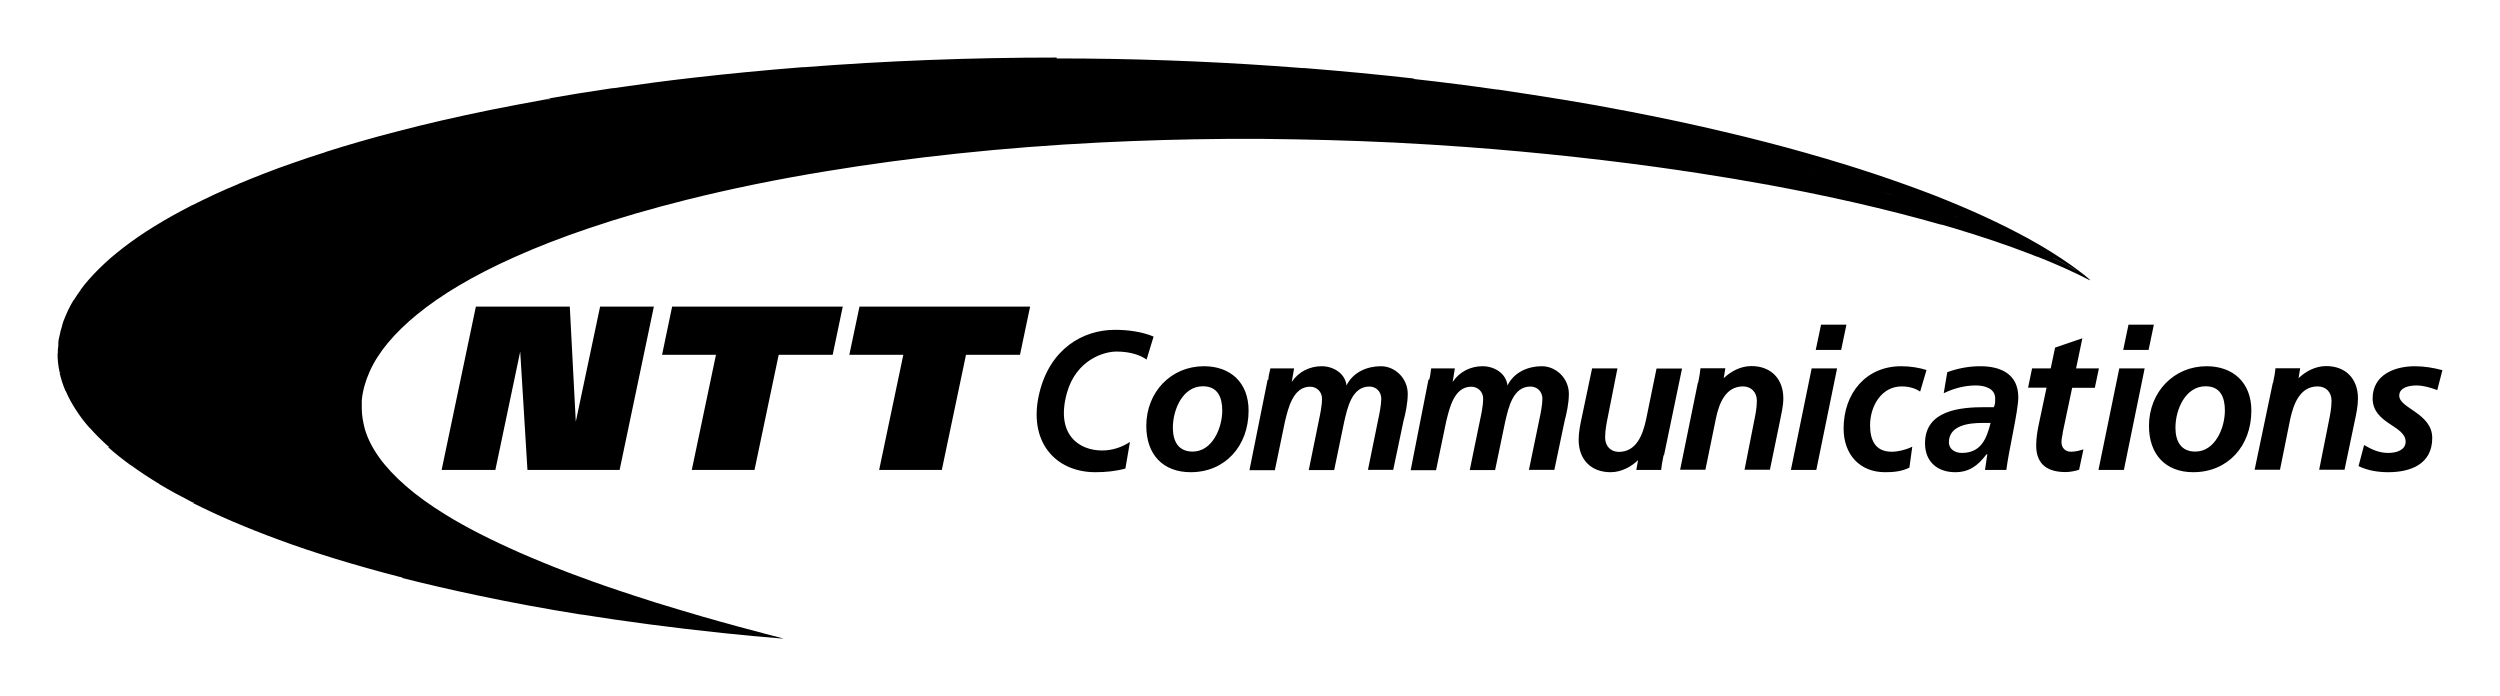 <?xml version="1.0"?>
<!--?xml version="1.0" encoding="UTF-8" standalone="no"?-->
<svg xmlns="http://www.w3.org/2000/svg" viewBox="0 0 521.33 145.19" height="145.19" width="521.33"><path d="m 239.1,74.98 c -1.23,-0.88 -3.31,-1.67 -6.29,-1.67 -2.63,0 -8.36,1.72 -10.31,8.58 -2.43,8.68 2.46,12.05 7.31,12.05 2.31,0 4.25,-0.76 5.82,-1.78 l -0.95,5.55 c -2.05,0.56 -4.17,0.76 -6.26,0.76 -8.34,0 -14.15,-6.39 -11.67,-16.56 2.21,-9.11 8.99,-13.13 15.75,-13.13 2.76,0 5.68,0.4 8.06,1.41 z m 269.15,6.37 c -1.38,-0.51 -2.86,-0.97 -4.36,-0.97 -1.59,0 -3.57,0.46 -3.57,2.13 0,2.66 6.88,3.65 6.88,8.83 0,5.52 -4.62,7.13 -9.17,7.13 -2.12,0 -4.28,-0.34 -6.2,-1.27 l 1.16,-4.39 c 1.5,0.85 3,1.64 5.04,1.64 1.78,0 3.62,-0.62 3.62,-2.35 0,-3.39 -6.88,-3.71 -6.88,-9.02 0,-4.96 4.64,-6.71 8.8,-6.71 1.93,0 3.91,0.33 5.75,0.82 z M 474,79.85 c 0.28,-1.28 0.46,-2.38 0.5,-3.06 h 5.16 l -0.34,2.07 v 0 c 1.47,-1.39 3.48,-2.52 5.77,-2.52 3.99,0 6.62,2.57 6.62,6.74 0,1.61 -0.36,3.28 -0.65,4.61 l -2.15,10.27 h -5.29 l 1.99,-9.99 c 0.28,-1.41 0.59,-2.86 0.59,-4.42 0,-1.78 -1.18,-2.97 -2.88,-2.97 -3.68,0 -5.01,3.57 -5.72,6.74 l -2.15,10.64 h -5.29 l 3.79,-18.11 z m -4.52,5.77 c 0,7.42 -4.93,12.85 -12.12,12.85 -5.77,0 -9.23,-3.71 -9.23,-9.65 0,-7.08 5.2,-12.45 12.02,-12.45 5.5,0 9.33,3.39 9.33,9.25 z m -5.52,0 c 0,-2.75 -0.91,-5.07 -4.02,-5.07 -4.19,0 -6.29,4.81 -6.29,8.64 0,2.77 1.11,4.98 4.14,4.98 4.13,0 6.17,-4.93 6.17,-8.55 z m -22.02,-8.8 h 5.29 l -4.33,21.17 h -5.3 z m 1.92,-9.12 h 5.29 l -1.1,5.27 h -5.29 z m -20.04,9.12 h 3.82 l 0.91,-4.33 5.69,-1.95 -1.31,6.28 h 4.76 l -0.85,4.05 h -4.73 l -1.95,9.25 c 0,0.48 -0.28,1.22 -0.28,2.04 0,1.28 0.82,2.04 2.01,2.04 0.96,0 1.92,-0.29 2.57,-0.48 l -0.9,4.24 c -0.91,0.29 -1.93,0.48 -2.83,0.48 -3.6,0 -6.12,-1.47 -6.12,-5.54 0,-1.62 0.28,-3.26 0.65,-4.93 l 1.51,-7.13 h -3.85 l 0.83,-4.02 z m -9.57,17.91 v 0 c -1.81,2.41 -3.65,3.74 -6.54,3.74 -3.65,0 -6.28,-2.15 -6.28,-6.03 0,-6.96 7.5,-7.53 12.48,-7.53 h 1.87 c 0.28,-0.56 0.28,-1.19 0.28,-1.81 0,-2.12 -2.2,-2.72 -4.04,-2.72 -2.32,0 -4.59,0.6 -6.69,1.62 l 0.74,-4.39 c 2.27,-0.82 4.53,-1.24 6.91,-1.24 4.07,0 7.9,1.52 7.9,6.48 0,2.86 -2.01,11.15 -2.49,15.14 h -4.45 l 0.48,-3.26 v 0 z m -5.15,-0.28 c 3.93,0 5.15,-2.83 6,-6.25 h -1.84 c -2.55,0 -6.85,0.45 -6.85,4.02 0,1.5 1.33,2.23 2.69,2.23 z m -8.69,-12.79 c -1.02,-0.71 -2.38,-1.08 -3.85,-1.08 -4.22,0 -6.59,4.11 -6.59,8.1 0,2.77 0.87,5.52 4.5,5.52 1.3,0 2.91,-0.37 4.3,-1.05 l -0.6,4.36 c -1.61,0.82 -3.36,0.96 -5.09,0.96 -5.24,0 -8.63,-3.68 -8.63,-9.11 0,-7.39 4.7,-12.99 12,-12.99 1.98,0 3.85,0.33 5.29,0.79 z m -22.62,-4.84 h 5.3 l -4.33,21.17 h -5.3 z m 1.96,-9.12 h 5.29 l -1.1,5.27 h -5.3 z M 354.1,79.85 c 0.29,-1.28 0.43,-2.38 0.51,-3.06 h 5.18 l -0.34,2.07 v 0 c 1.47,-1.39 3.48,-2.52 5.78,-2.52 3.99,0 6.65,2.57 6.65,6.74 0,1.61 -0.43,3.28 -0.68,4.61 l -2.12,10.27 h -5.29 l 1.97,-9.99 c 0.29,-1.41 0.6,-2.86 0.6,-4.42 0,-1.78 -1.22,-2.97 -2.89,-2.97 -3.65,0 -5.01,3.57 -5.66,6.74 l -2.18,10.64 h -5.27 l 3.69,-18.11 z m -7.19,15.09 c -0.28,1.29 -0.45,2.4 -0.51,3.05 h -5.18 l 0.37,-2.04 v 0 c -1.44,1.39 -3.48,2.52 -5.74,2.52 -4,0 -6.65,-2.57 -6.65,-6.77 0,-1.61 0.36,-3.28 0.64,-4.6 L 332,76.82 h 5.29 l -1.98,9.99 c -0.29,1.44 -0.59,2.86 -0.59,4.44 0,1.79 1.18,2.98 2.85,2.98 3.68,0 5.01,-3.57 5.69,-6.74 l 2.18,-10.64 h 5.32 L 347,94.94 Z M 298.03,79.17 c 0.28,-0.83 0.28,-1.7 0.42,-2.35 h 4.93 l -0.45,2.83 v 0 c 1.41,-2.15 3.76,-3.28 6.22,-3.28 2.44,0 4.9,1.44 5.21,4.01 v 0 c 1.36,-2.77 4.3,-4.01 7.14,-4.01 3.05,0 5.66,2.57 5.66,5.77 0,1.9 -0.46,4.02 -0.91,5.75 l -2.12,10.1 h -5.3 l 2.13,-10.3 c 0.28,-1.3 0.68,-3.26 0.68,-4.53 0,-1.56 -1.14,-2.55 -2.49,-2.55 -3.69,0 -4.59,4.45 -5.27,7.33 l -2.1,10.08 h -5.29 l 2.12,-10.31 c 0.29,-1.29 0.68,-3.25 0.68,-4.52 0,-1.56 -1.15,-2.55 -2.49,-2.55 -3.59,0 -4.55,4.5 -5.24,7.33 l -2.1,10.08 h -5.29 l 3.71,-18.88 z m -33.54,0 c 0,-0.83 0.33,-1.7 0.42,-2.35 h 4.95 l -0.49,2.83 v 0 c 1.43,-2.15 3.77,-3.28 6.24,-3.28 2.39,0 4.89,1.44 5.18,4.01 v 0 c 1.36,-2.77 4.3,-4.01 7.16,-4.01 3.03,0 5.61,2.57 5.61,5.77 0,1.9 -0.45,4.02 -0.91,5.75 l -2.12,10.1 h -5.27 l 2.1,-10.3 c 0.28,-1.3 0.68,-3.26 0.68,-4.53 0,-1.56 -1.13,-2.55 -2.47,-2.55 -3.68,0 -4.58,4.45 -5.26,7.33 l -2.09,10.08 h -5.3 l 2.1,-10.31 c 0.28,-1.29 0.67,-3.25 0.67,-4.52 0,-1.56 -1.16,-2.55 -2.49,-2.55 -3.56,0 -4.58,4.5 -5.26,7.33 l -2.09,10.08 h -5.3 l 3.79,-18.88 z m -4.12,6.45 c 0,7.42 -4.92,12.85 -12.07,12.85 -5.81,0 -9.26,-3.71 -9.26,-9.65 0,-7.08 5.18,-12.45 12.02,-12.45 5.52,0 9.31,3.39 9.31,9.25 z m -5.49,0 c 0,-2.75 -0.93,-5.07 -4.05,-5.07 -4.16,0 -6.25,4.81 -6.25,8.64 0,2.77 1.1,4.98 4.13,4.98 4.1,0 6.17,-4.93 6.17,-8.55 z M 212.7,73.99 h -11.26 l -5.04,24 h -13.07 l 5.04,-24 h -11.26 l 2.12,-10.05 h 35.58 z m -39.06,0 h -11.26 l -5.04,24 h -13.08 l 5.04,-24 h -11.24 l 2.1,-10.05 h 35.58 z m -65.16,-0.68 v 0 L 103.3,97.99 H 92.095 l 7.14,-34.05 h 19.585 l 1.25,24 v 0 l 5.07,-24 h 11.21 l -7.14,34.05 H 109.99 Z M 220.36,12 c -18.16,0 -35.8,0.7 -52.61,2.01 h -0.38 c -7.81,0.62 -15.44,1.35 -22.85,2.2 h 1.23 c -0.1,0 -0.18,0 -0.28,0 h -0.95 c -5.68,0.64 -11.21,1.39 -16.62,2.18 h -0.2 c -4.63,0.68 -9.19,1.41 -13.64,2.2 h 0.81 c -0.1,0 -0.11,0 -0.16,0.1 h -0.68 c -3.96,0.71 -7.87,1.45 -11.66,2.21 v 0 c -3.475,0.71 -6.905,1.44 -10.215,2.21 -3.09,0.71 -6.06,1.44 -9,2.21 v 0 c -2.75,0.7 -5.46,1.44 -8.09,2.2 v 0 c -2.49,0.71 -4.92,1.45 -7.3,2.21 h 0.1 c -2.3,0.71 -4.51,1.45 -6.65,2.21 v 0 c -2.07,0.71 -4.08,1.44 -6.032,2.21 -1.894,0.73 -3.709,1.47 -5.491,2.21 h 0.05 c -1.726,0.7 -3.423,1.46 -5.037,2.2 -1.585,0.74 -3.085,1.47 -4.558,2.21 h -0.05 c -1.416,0.74 -2.804,1.47 -4.136,2.21 -1.299,0.73 -2.546,1.47 -3.761,2.21 -1.191,0.73 -2.321,1.47 -3.4,2.21 -1.045,0.73 -2.063,1.46 -3.024,2.2 -0.938,0.74 -1.872,1.47 -2.72,2.21 -0.849,0.74 -1.614,1.47 -2.378,2.21 -0.736,0.73 -1.444,1.47 -2.096,2.21 -0.647,0.73 -1.243,1.47 -1.782,2.21 h 0.09 c 0,0 0,0 0,0 h -0.05 c -0.53,0.73 -1.032,1.45 -1.477,2.18 h -0.05 c -0.45,0.73 -0.82,1.47 -1.186,2.21 h 0.06 c 0,0 0,0 0,0 h -0.05 c -0.337,0.73 -0.642,1.46 -0.924,2.18 v 0 c -0.258,0.74 -0.37,1.48 -0.651,2.21 h 0.05 c 0,0 0,0 0,0.1 h -0.05 c -0.113,0.74 -0.399,1.47 -0.399,2.21 v 0 c 0,0.1 0,0.1 0,0.1 v 0.54 C 12.05,72.69 12.05,73.21 12.05,73.73 H 12 c 0,1.3 0.141,2.6 0.427,3.87 h 0.136 c 0,0 0,0 0,0.1 h -0.14 c 0.281,1.28 0.703,2.58 1.242,3.85 h 0.05 c 0.539,1.28 1.248,2.58 2.068,3.85 0.821,1.3 1.81,2.61 2.945,3.88 h 0.05 c 1.13,1.3 2.434,2.57 3.846,3.85 h 0.09 c 0,0 0,0 0.05,0.1 h -0.239 c 1.445,1.3 3.058,2.57 4.817,3.85 h 0.06 c 1.81,1.33 3.761,2.6 5.857,3.87 h -0.05 c 2.181,1.31 4.53,2.58 7.02,3.85 h 0.141 c 0,0 0.05,0 0.06,0.1 h -0.197 c 2.603,1.3 5.379,2.6 8.296,3.85 3.053,1.3 6.312,2.6 9.726,3.85 3.66,1.36 7.5,2.63 11.53,3.88 4.35,1.33 8.91,2.63 13.67,3.85 h 0.33 c 0,0 0.1,0 0.12,0.1 h -0.44 c 5.32,1.35 10.87,2.63 16.645,3.84 6.74,1.42 13.76,2.72 21.03,3.88 h 0.14 c 9.37,1.49 19.19,2.78 29.34,3.85 4.19,0.45 8.47,0.85 12.8,1.19 -0.19,-0.1 -0.37,-0.1 -0.56,-0.1 h 0.19 c 0,0 -0.1,0 -0.1,0 0.17,0 0.34,0 0.52,0 -0.12,0 -0.24,0 -0.36,0 v 0 c -1.27,-0.32 -2.55,-0.66 -3.82,-1 -1.22,-0.31 -2.46,-0.64 -3.71,-0.99 -1.22,-0.31 -2.41,-0.65 -3.62,-0.99 -1.19,-0.31 -2.38,-0.65 -3.54,-0.99 -1.16,-0.31 -2.32,-0.65 -3.45,-0.99 -1.11,-0.31 -2.24,-0.65 -3.34,-0.99 -1.08,-0.31 -2.18,-0.65 -3.26,-0.99 -1.08,-0.31 -2.12,-0.65 -3.17,-0.99 -1.02,-0.31 -2.07,-0.65 -3.08,-0.99 -1,-0.34 -1.99,-0.65 -2.98,-0.99 -0.96,-0.31 -1.95,-0.65 -2.91,-0.99 -0.94,-0.32 -1.87,-0.65 -2.81,-0.99 -0.9,-0.34 -1.81,-0.65 -2.71,-1 -0.88,-0.3 -1.76,-0.65 -2.63,-0.98 -0.85,-0.34 -1.7,-0.66 -2.55,-0.99 -0.82,-0.32 -1.64,-0.66 -2.46,-1 -0.8,-0.31 -1.59,-0.65 -2.38,-0.99 -0.77,-0.34 -1.53,-0.65 -2.3,-0.99 -0.73,-0.34 -1.47,-0.65 -2.2,-0.99 -0.71,-0.34 -1.42,-0.65 -2.13,-0.99 -0.7,-0.34 -1.38,-0.65 -2.06,-0.99 -0.68,-0.34 -1.33,-0.65 -1.98,-0.99 -0.665,-0.34 -1.285,-0.65 -1.905,-0.99 -0.62,-0.34 -1.22,-0.65 -1.81,-0.99 -0.57,-0.34 -1.16,-0.65 -1.73,-0.99 -0.57,-0.34 -1.1,-0.66 -1.64,-0.99 -3.14,-1.93 -5.92,-3.91 -8.29,-5.98 -2.24,-1.95 -4.11,-3.93 -5.58,-5.97 -1.39,-1.95 -2.41,-3.93 -3,-5.97 -0.34,-1.36 -0.62,-2.77 -0.62,-4.19 v -1.75 c 0.19,-2.01 0.76,-4.03 1.64,-5.98 0.9,-2.04 2.18,-4.02 3.79,-5.97 1.7,-2.04 3.74,-4.02 6.12,-5.97 2.51,-2.04 5.4,-4.05 8.66,-5.98 3.48,-2.06 7.385,-4.07 11.665,-5.97 4.67,-2.09 9.82,-4.1 15.37,-5.97 6.31,-2.15 13.16,-4.13 20.49,-5.97 9.09,-2.27 18.85,-4.28 29.21,-5.97 17.52,-2.89 36.72,-4.96 57.01,-5.98 8.62,-0.42 17.46,-0.69 26.45,-0.75 1.27,0 2.54,0 3.81,0 1.28,0 2.56,0 3.84,0 8.95,0.1 17.93,0.31 26.84,0.75 h 0.1 c 5.07,0.25 10.13,0.57 15.16,0.93 15.45,1.14 30.58,2.81 44.93,4.91 0.3,0.1 0.61,0.1 0.91,0.14 0.93,0.13 1.86,0.28 2.79,0.42 4.8,0.74 9.5,1.52 14.09,2.36 0.27,0 0.53,0.1 0.81,0.15 5.15,0.95 10.18,1.96 15.03,3.04 0.91,0.19 1.81,0.39 2.7,0.6 6.29,1.44 12.27,2.97 17.9,4.58 0.1,0 0.11,0 0.17,0 0.85,0.24 1.69,0.49 2.53,0.74 v 0 c 5.72,1.72 11.03,3.5 15.89,5.38 0.48,0.19 0.96,0.37 1.44,0.57 v 0 c 0,0 0,0 0.1,0 3.99,1.59 7.67,3.23 10.95,4.93 0,-0.1 -0.1,-0.1 -0.13,-0.1 0,0 0.1,0 0.1,0 -0.1,0 -0.11,-0.1 -0.16,-0.14 0.1,0.1 0.15,0.1 0.22,0.14 -0.85,-0.74 -1.75,-1.45 -2.71,-2.15 -1,-0.74 -2.04,-1.48 -3.15,-2.21 -1.1,-0.74 -2.26,-1.47 -3.48,-2.21 -1.24,-0.74 -2.52,-1.47 -3.85,-2.21 -1.36,-0.73 -2.77,-1.47 -4.22,-2.2 -1.5,-0.74 -3.03,-1.48 -4.61,-2.21 -1.61,-0.74 -3.28,-1.48 -5.01,-2.21 -1.75,-0.74 -3.54,-1.47 -5.41,-2.21 -1.92,-0.74 -3.9,-1.47 -5.92,-2.2 -2.06,-0.74 -4.18,-1.48 -6.37,-2.21 -2.26,-0.74 -4.56,-1.5 -6.91,-2.21 -0.43,-0.13 -0.87,-0.26 -1.31,-0.39 -1.61,-0.5 -3.25,-0.98 -4.92,-1.45 -0.44,-0.12 -0.84,-0.25 -1.27,-0.37 -2.67,-0.76 -5.38,-1.5 -8.15,-2.21 -2.92,-0.76 -5.88,-1.5 -8.92,-2.2 -3.2,-0.77 -6.45,-1.5 -9.79,-2.21 -3.57,-0.77 -7.23,-1.5 -10.94,-2.21 -0.22,-0.1 -0.43,-0.1 -0.66,-0.12 -3.66,-0.71 -7.36,-1.38 -11.15,-2 -0.19,0 -0.37,-0.1 -0.56,-0.1 0,0 -0.11,0 -0.17,0 h 0.14 c -4.67,-0.76 -9.42,-1.5 -14.23,-2.21 h -0.21 c -5.59,-0.8 -11.27,-1.53 -17.06,-2.17 -0.1,0 -0.2,0 -0.3,-0.1 h 0.3 c -7.53,-0.85 -15.23,-1.58 -23.01,-2.2 h -0.38 c -1.98,-0.16 -3.95,-0.31 -5.94,-0.44 -14.8,-1.03 -29.99,-1.57 -45.37,-1.57 z m 33.86,8.26 c 0.54,0 1.09,0 1.63,0 -0.54,0 -1.09,0 -1.63,0 z m 5.61,0.1 c 0.13,0 0.25,0 0.37,0 -0.12,0 -0.24,0 -0.37,0 z m 113.45,14.47 c 0.6,0.14 1.19,0.29 1.78,0.44 -0.59,-0.15 -1.19,-0.3 -1.78,-0.44 z m 2.72,0.68 c 0.83,0.21 1.66,0.41 2.47,0.63 0.27,0.1 0.53,0.14 0.8,0.21 -1.08,-0.28 -2.17,-0.57 -3.27,-0.84 z m 11.86,3.18 c 1.21,0.34 2.4,0.69 3.59,1.05 -1.18,-0.35 -2.39,-0.7 -3.59,-1.05 z m 3.99,1.16 c 0.76,0.23 1.53,0.46 2.28,0.7 0.27,0.1 0.53,0.17 0.8,0.26 -1.02,-0.32 -2.04,-0.64 -3.08,-0.96 z m 15.52,5.12 v 0 c 0.38,0.14 0.75,0.27 1.13,0.41 -0.38,-0.14 -0.77,-0.27 -1.16,-0.41 z m 4.68,1.74 c 0.4,0.16 0.81,0.31 1.21,0.46 h 0.1 c 1.84,0.74 3.65,1.48 5.38,2.21 1.73,0.74 3.37,1.47 4.95,2.21 h -0.1 c 0,0 0,0 0.1,0 -3.15,-1.47 -6.53,-2.92 -10.16,-4.35 v 0 c -0.46,-0.18 -0.93,-0.36 -1.39,-0.54 z m 12.27,5.23 c 0.9,0.44 1.78,0.86 2.65,1.29 v 0 c -0.86,-0.43 -1.75,-0.86 -2.65,-1.29 z m 3.45,1.7 c 0.11,0.1 0.22,0.1 0.32,0.16 h 0.1 c 1.44,0.73 2.8,1.47 4.11,2.2 0.39,0.23 0.76,0.46 1.14,0.68 -1.74,-1.01 -3.61,-2.03 -5.6,-3.04 z" id="path4634"></path> </svg>